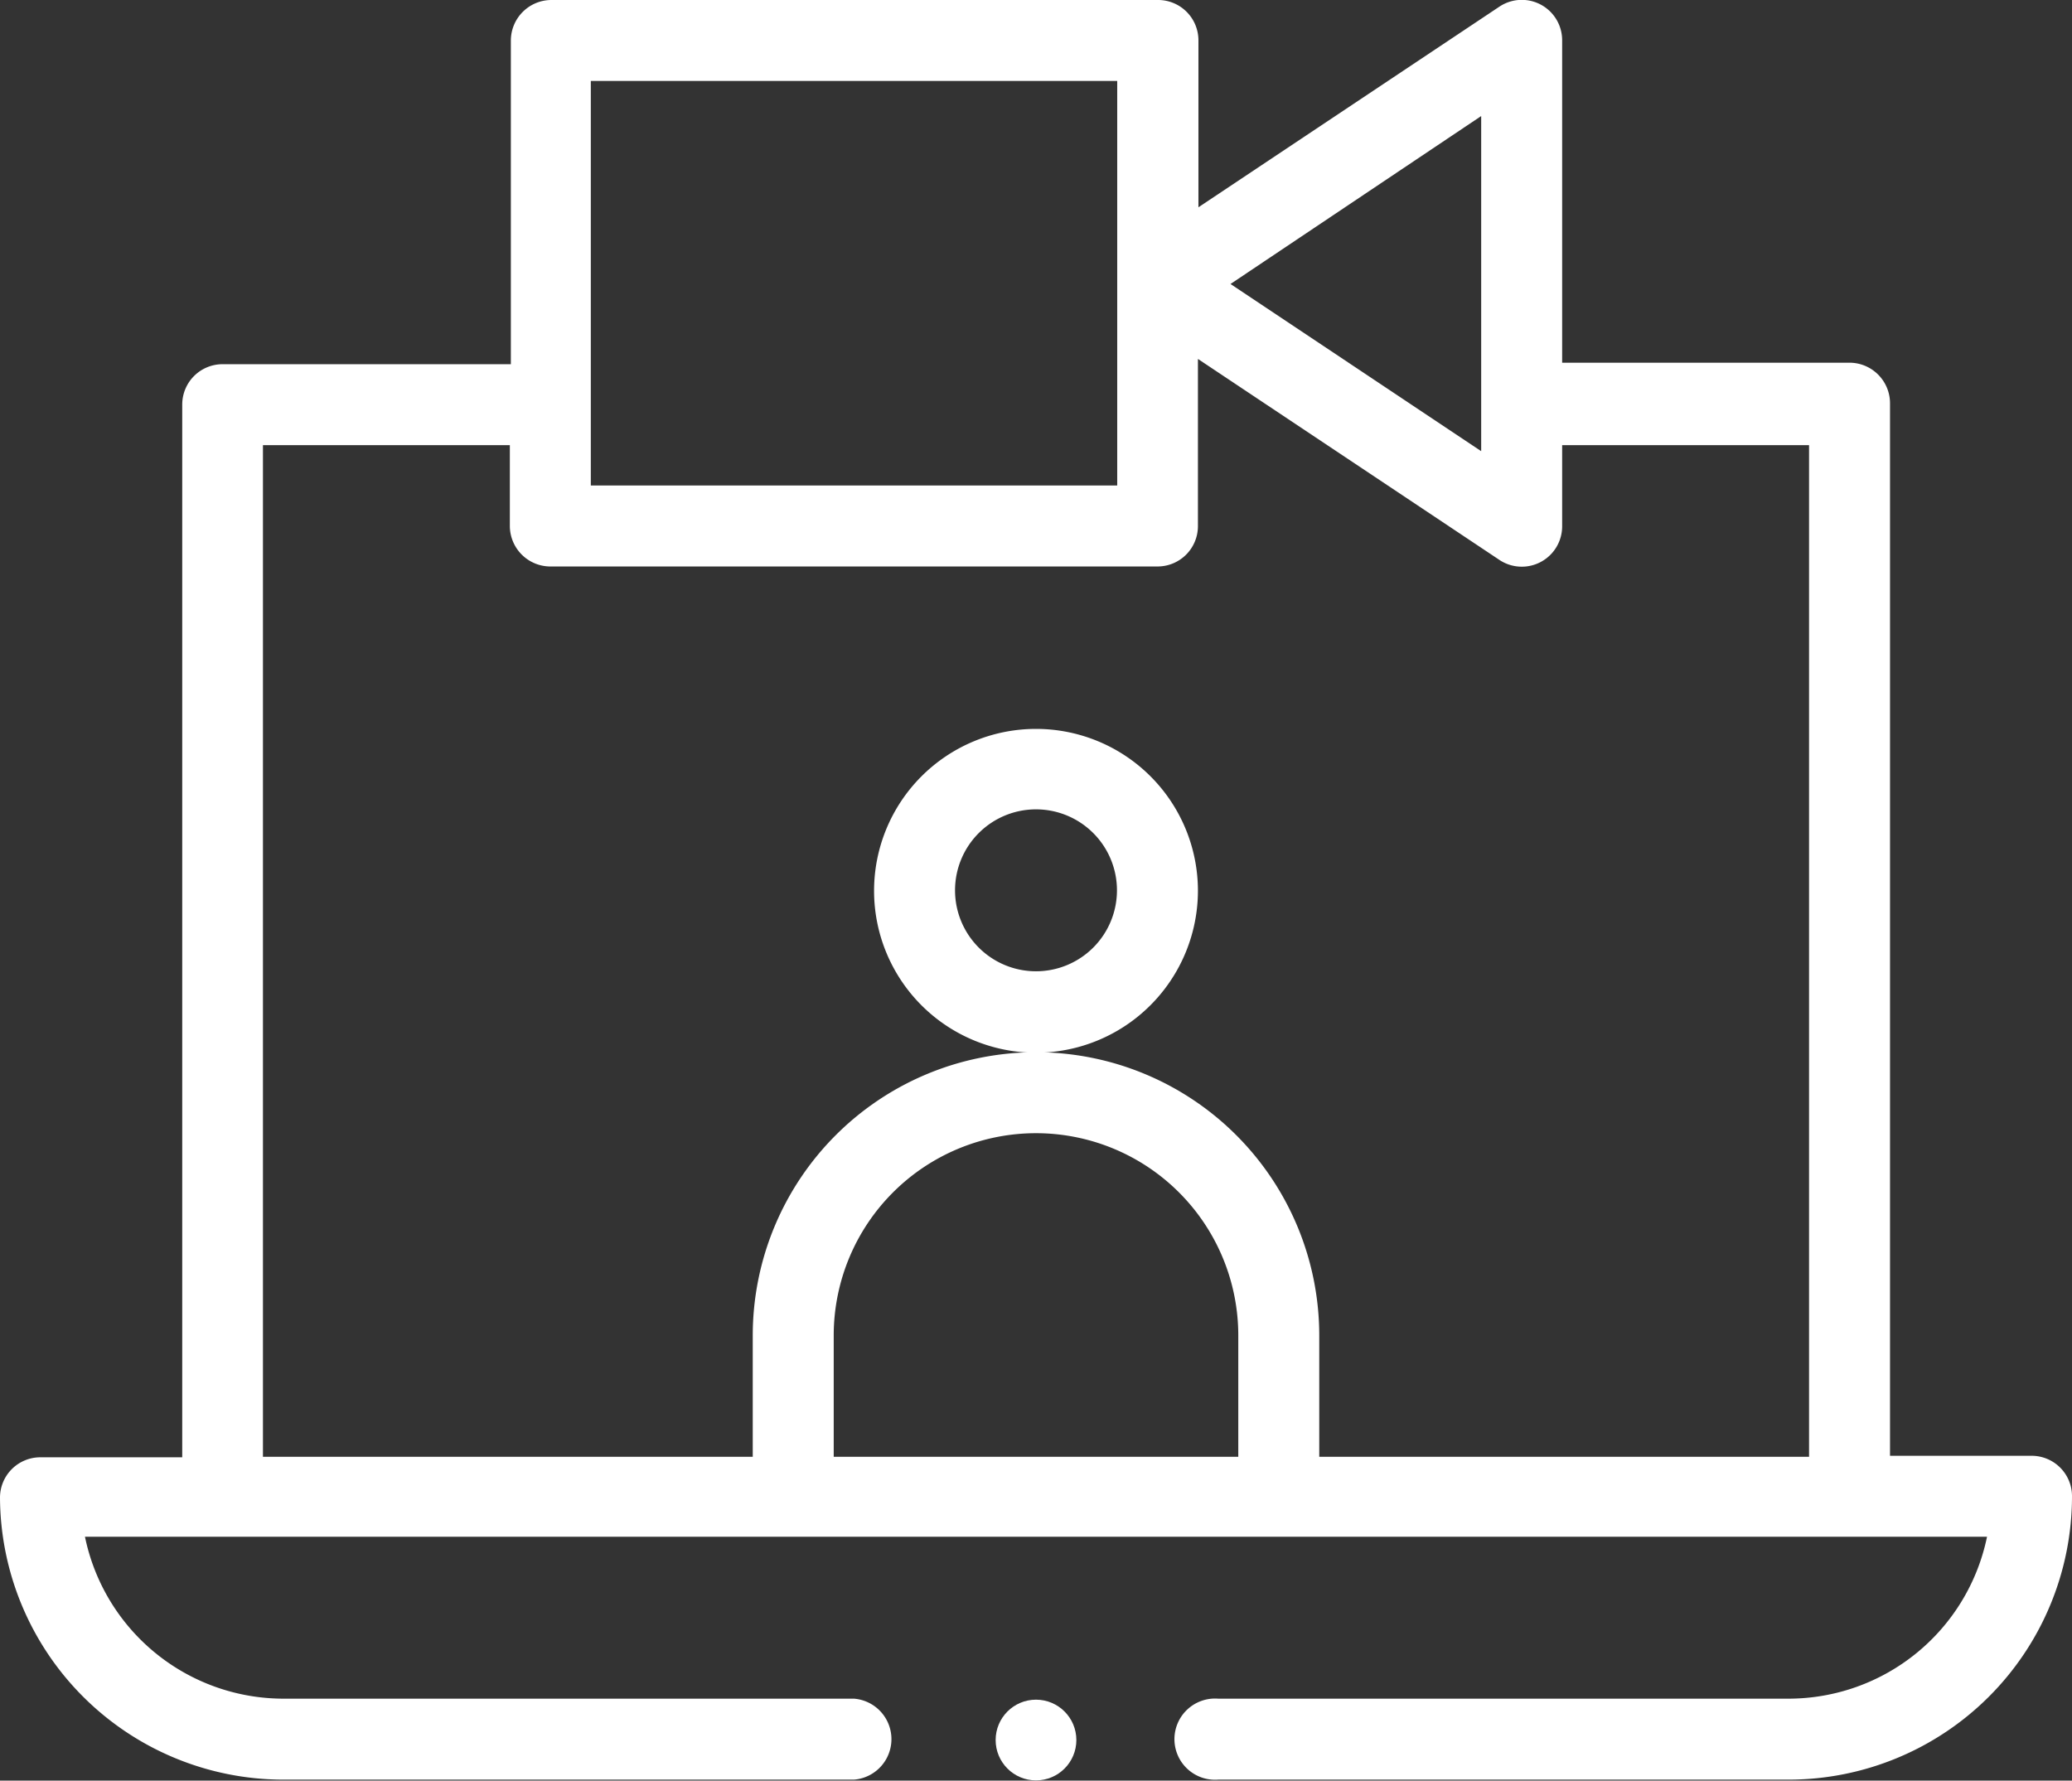 <svg xmlns="http://www.w3.org/2000/svg" viewBox="0 0 82.66 71.04"><rect x="0" y="0" width="82.66" height="71.04" fill="#333333" stroke="none"/><defs><style>.cls-1{fill:#fff;}</style></defs><title>VIDEO</title><g id="Capa_2" data-name="Capa 2"><g id="Capa_1-2" data-name="Capa 1"><path class="cls-1" d="M47.79,35.52A6.46,6.46,0,1,0,41.33,42,6.47,6.47,0,0,0,47.79,35.52Zm-6.46,3.23a3.23,3.23,0,1,1,3.23-3.23A3.23,3.23,0,0,1,41.33,38.75Z"/><path class="cls-1" d="M11.3,71H34.07a1.62,1.62,0,0,0,0-3.23H11.3a8.09,8.09,0,0,1-7.91-6.46H79.27a8.09,8.09,0,0,1-7.91,6.46H48.6a1.62,1.62,0,1,0,0,3.23H71.36a11.31,11.31,0,0,0,11.3-11.3,1.61,1.61,0,0,0-1.61-1.62H75.4v-42a1.62,1.62,0,0,0-1.62-1.61H62.32V1.61A1.61,1.61,0,0,0,59.81.27l-12,8V1.61A1.61,1.61,0,0,0,46.17,0H22a1.62,1.62,0,0,0-1.62,1.61V14.53H8.88a1.61,1.61,0,0,0-1.61,1.61v42H1.61A1.61,1.61,0,0,0,0,59.74,11.31,11.31,0,0,0,11.3,71ZM49.4,58.12H33.26V53.28a8.07,8.07,0,0,1,16.14,0ZM59.09,4.63V18l-10-6.67ZM23.57,3.23h21V19.37h-21ZM10.49,17.76h9.85V21A1.62,1.62,0,0,0,22,22.6H46.17A1.61,1.61,0,0,0,47.79,21V14.32l12,8A1.61,1.61,0,0,0,62.32,21V17.76h9.85V58.12H52.63V53.28a11.3,11.3,0,0,0-22.6,0v4.84H10.49Z"/><circle class="cls-1" cx="41.33" cy="69.42" r="1.61"/></g></g></svg>